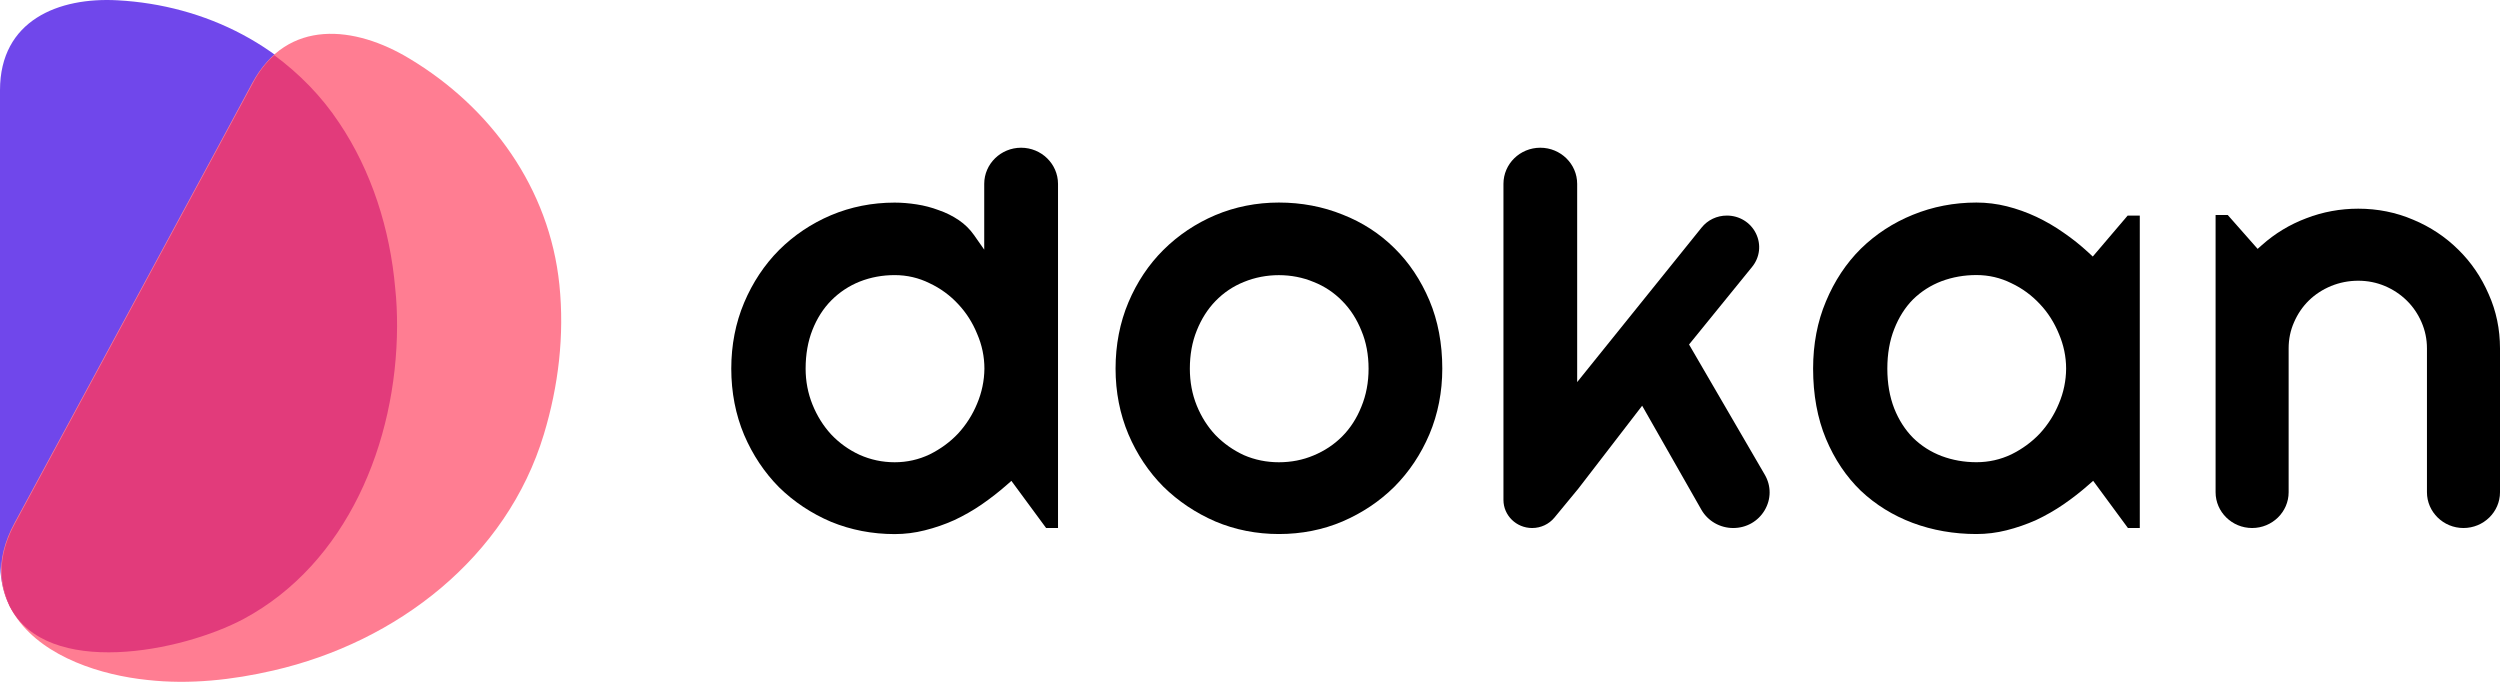 <svg width="165" height="45" viewBox="0 0 165 45" fill="none" xmlns="http://www.w3.org/2000/svg">
<path d="M162.251 16.48C161.403 15.639 160.402 14.972 159.271 14.502C158.14 14.017 156.92 13.773 155.644 13.773C154.461 13.773 153.304 13.984 152.211 14.407C151.128 14.815 150.146 15.409 149.287 16.174L149.004 16.426L147.033 14.192H146.229V32.488C146.229 33.789 147.312 34.849 148.64 34.849C149.968 34.849 151.05 33.789 151.05 32.488V22.992C151.05 22.383 151.169 21.804 151.407 21.268C151.642 20.725 151.969 20.241 152.382 19.836C152.795 19.432 153.286 19.111 153.848 18.878C154.409 18.648 155.012 18.528 155.644 18.528C156.262 18.528 156.853 18.645 157.404 18.878C157.947 19.108 158.434 19.432 158.843 19.833C159.256 20.237 159.584 20.718 159.822 21.268C160.056 21.804 160.179 22.383 160.179 22.988V32.488C160.179 33.789 161.261 34.849 162.589 34.849C163.917 34.849 165 33.789 165 32.488V22.992C165 21.731 164.751 20.529 164.256 19.424C163.769 18.295 163.095 17.307 162.251 16.48Z" fill="black"/>
<path d="M136.204 15.362C135.638 14.961 135.032 14.611 134.403 14.312C133.775 14.017 133.12 13.784 132.454 13.616C131.796 13.452 131.119 13.368 130.445 13.368C128.965 13.368 127.555 13.642 126.246 14.177C124.951 14.702 123.798 15.456 122.816 16.415C121.849 17.373 121.075 18.543 120.513 19.891C119.948 21.225 119.665 22.719 119.665 24.326C119.665 26.053 119.951 27.612 120.513 28.961C121.075 30.305 121.849 31.46 122.816 32.393C123.79 33.311 124.944 34.026 126.234 34.51C127.544 34.999 128.961 35.246 130.445 35.246C131.115 35.246 131.785 35.163 132.432 34.999C133.098 34.831 133.756 34.605 134.388 34.321C135.017 34.026 135.62 33.679 136.185 33.293C136.769 32.892 137.324 32.459 137.841 32.003L138.149 31.734L140.441 34.846H141.226V14.228H140.426L138.123 16.932L137.837 16.666C137.331 16.2 136.784 15.759 136.204 15.362ZM135.884 26.643C135.583 27.372 135.162 28.031 134.634 28.607C134.102 29.172 133.466 29.635 132.752 29.988C132.034 30.331 131.26 30.506 130.445 30.506C129.642 30.506 128.872 30.371 128.15 30.101C127.436 29.831 126.804 29.427 126.264 28.899C125.74 28.37 125.319 27.718 125.018 26.956C124.717 26.184 124.564 25.302 124.564 24.329C124.564 23.356 124.717 22.478 125.018 21.72C125.319 20.948 125.736 20.288 126.26 19.76C126.8 19.231 127.436 18.827 128.146 18.557C128.868 18.288 129.638 18.153 130.442 18.153C131.26 18.153 132.037 18.335 132.752 18.692C133.466 19.027 134.098 19.494 134.634 20.07C135.162 20.627 135.583 21.29 135.888 22.037C136.2 22.766 136.364 23.538 136.364 24.329C136.36 25.12 136.2 25.9 135.884 26.643Z" fill="black"/>
<path d="M111.477 22.737L115.64 17.613C116.153 16.983 116.25 16.138 115.893 15.409C115.536 14.68 114.799 14.228 113.973 14.228C113.319 14.228 112.709 14.516 112.303 15.023L104.093 25.218V12.133C104.093 10.821 103.003 9.75 101.66 9.75C100.317 9.75 99.228 10.818 99.228 12.133V32.995C99.228 34.018 100.076 34.849 101.121 34.849C101.694 34.849 102.233 34.598 102.594 34.16L104.171 32.248L108.382 26.778L112.292 33.643C112.716 34.386 113.52 34.849 114.39 34.849C115.257 34.849 116.031 34.412 116.466 33.679C116.901 32.947 116.905 32.069 116.477 31.333L111.477 22.737Z" fill="black"/>
<path d="M92.033 16.378C91.066 15.42 89.916 14.673 88.611 14.163C87.312 13.638 85.899 13.368 84.407 13.368C82.93 13.368 81.517 13.649 80.211 14.199C78.917 14.749 77.763 15.522 76.781 16.498C75.814 17.46 75.037 18.623 74.475 19.956C73.913 21.29 73.627 22.762 73.627 24.329C73.627 25.871 73.913 27.328 74.475 28.662C75.037 29.985 75.814 31.147 76.785 32.123C77.763 33.082 78.92 33.858 80.219 34.419C81.521 34.969 82.934 35.246 84.411 35.246C85.903 35.246 87.312 34.966 88.607 34.416C89.916 33.851 91.07 33.078 92.037 32.116C93.004 31.143 93.781 29.981 94.343 28.658C94.905 27.325 95.191 25.867 95.191 24.326C95.191 22.678 94.905 21.166 94.343 19.833C93.774 18.488 93 17.326 92.033 16.378ZM89.85 26.843C89.548 27.601 89.124 28.261 88.588 28.8C88.053 29.34 87.413 29.762 86.691 30.061C85.984 30.36 85.215 30.509 84.407 30.509C83.596 30.509 82.819 30.353 82.097 30.039C81.387 29.711 80.758 29.267 80.222 28.716C79.701 28.163 79.285 27.507 78.984 26.763C78.682 26.02 78.53 25.2 78.53 24.333C78.53 23.411 78.682 22.566 78.984 21.822C79.285 21.064 79.701 20.405 80.222 19.869C80.758 19.315 81.394 18.889 82.105 18.605C83.544 18.011 85.274 18.011 86.695 18.608C87.413 18.889 88.053 19.315 88.592 19.869C89.124 20.405 89.548 21.064 89.853 21.826C90.166 22.566 90.326 23.411 90.326 24.337C90.326 25.236 90.166 26.082 89.85 26.843Z" fill="black"/>
<path d="M67.392 9.75C66.053 9.75 64.959 10.818 64.959 12.133V16.477L64.282 15.511C64.011 15.125 63.672 14.793 63.278 14.527C62.872 14.254 62.43 14.032 61.957 13.871C61.485 13.693 60.998 13.565 60.495 13.489C60.001 13.412 59.51 13.372 59.045 13.372C57.568 13.372 56.154 13.653 54.849 14.203C53.554 14.753 52.401 15.526 51.419 16.502C50.452 17.475 49.674 18.645 49.112 19.978C48.551 21.308 48.264 22.773 48.264 24.329C48.264 25.896 48.551 27.368 49.112 28.702C49.678 30.025 50.452 31.187 51.422 32.164C52.401 33.122 53.558 33.891 54.852 34.441C56.158 34.977 57.568 35.25 59.048 35.25C59.722 35.25 60.388 35.166 61.035 35.002C61.704 34.835 62.363 34.609 62.991 34.325C63.62 34.029 64.227 33.683 64.788 33.297C65.368 32.896 65.927 32.462 66.444 32.007L66.752 31.737L69.044 34.849H69.829V12.133C69.825 10.818 68.735 9.75 67.392 9.75ZM64.487 26.647C64.186 27.376 63.765 28.035 63.237 28.611C62.705 29.176 62.069 29.638 61.355 29.992C60.637 30.334 59.863 30.509 59.048 30.509C58.237 30.509 57.456 30.342 56.731 30.017C56.024 29.693 55.395 29.241 54.86 28.676C54.339 28.112 53.926 27.448 53.625 26.705C53.323 25.958 53.171 25.16 53.171 24.333C53.171 23.386 53.323 22.522 53.625 21.764C53.926 21.002 54.346 20.35 54.867 19.825C55.403 19.286 56.035 18.867 56.746 18.583C57.467 18.299 58.241 18.157 59.048 18.157C59.867 18.157 60.644 18.339 61.358 18.696C62.073 19.031 62.705 19.494 63.241 20.073C63.769 20.634 64.193 21.297 64.494 22.041C64.811 22.77 64.971 23.542 64.971 24.333C64.963 25.12 64.803 25.9 64.487 26.647Z" fill="black"/>
<path d="M26.208 21.512C26.177 29.227 22.885 37.193 16.085 40.817C11.303 43.378 0 45.346 0 37.006C0 37.006 0 5.987 0 5.955C0 1.332 3.881 -0.198 7.763 0.02C13.539 0.333 19.066 3.05 22.419 8.048C24.562 11.235 25.742 15.077 26.114 18.95C26.145 19.825 26.208 20.668 26.208 21.512Z" fill="#7047EB"/>
<path d="M36.92 18.794C36.268 12.421 32.387 7.08 27.015 3.862C23.444 1.707 18.972 1.176 16.643 5.487C16.643 5.518 0.962 34.507 0.962 34.507C-0.404 37.037 -0.093 39.13 1.149 40.848C3.012 43.409 6.707 44.565 9.719 44.877C12.514 45.19 15.339 44.877 18.041 44.253C26.207 42.379 33.442 36.787 35.895 28.665C36.858 25.479 37.262 22.136 36.92 18.794Z" fill="#FF7D92"/>
<path d="M16.085 40.848C22.885 37.193 26.176 29.227 26.207 21.543C26.207 20.7 26.176 19.856 26.083 19.013C25.742 15.139 24.531 11.297 22.388 8.111C21.208 6.33 19.749 4.862 18.103 3.644C17.575 4.112 17.078 4.737 16.675 5.518C16.675 5.549 0.994 34.538 0.994 34.538C-0.031 36.412 -0.093 38.068 0.435 39.505C0.435 39.536 0.466 39.567 0.466 39.598C0.497 39.661 0.528 39.755 0.559 39.817C0.59 39.88 0.59 39.911 0.621 39.973C0.621 40.004 0.652 40.036 0.652 40.036C3.105 44.784 11.986 43.035 16.085 40.848Z" fill="#E23B7B"/>
</svg>
